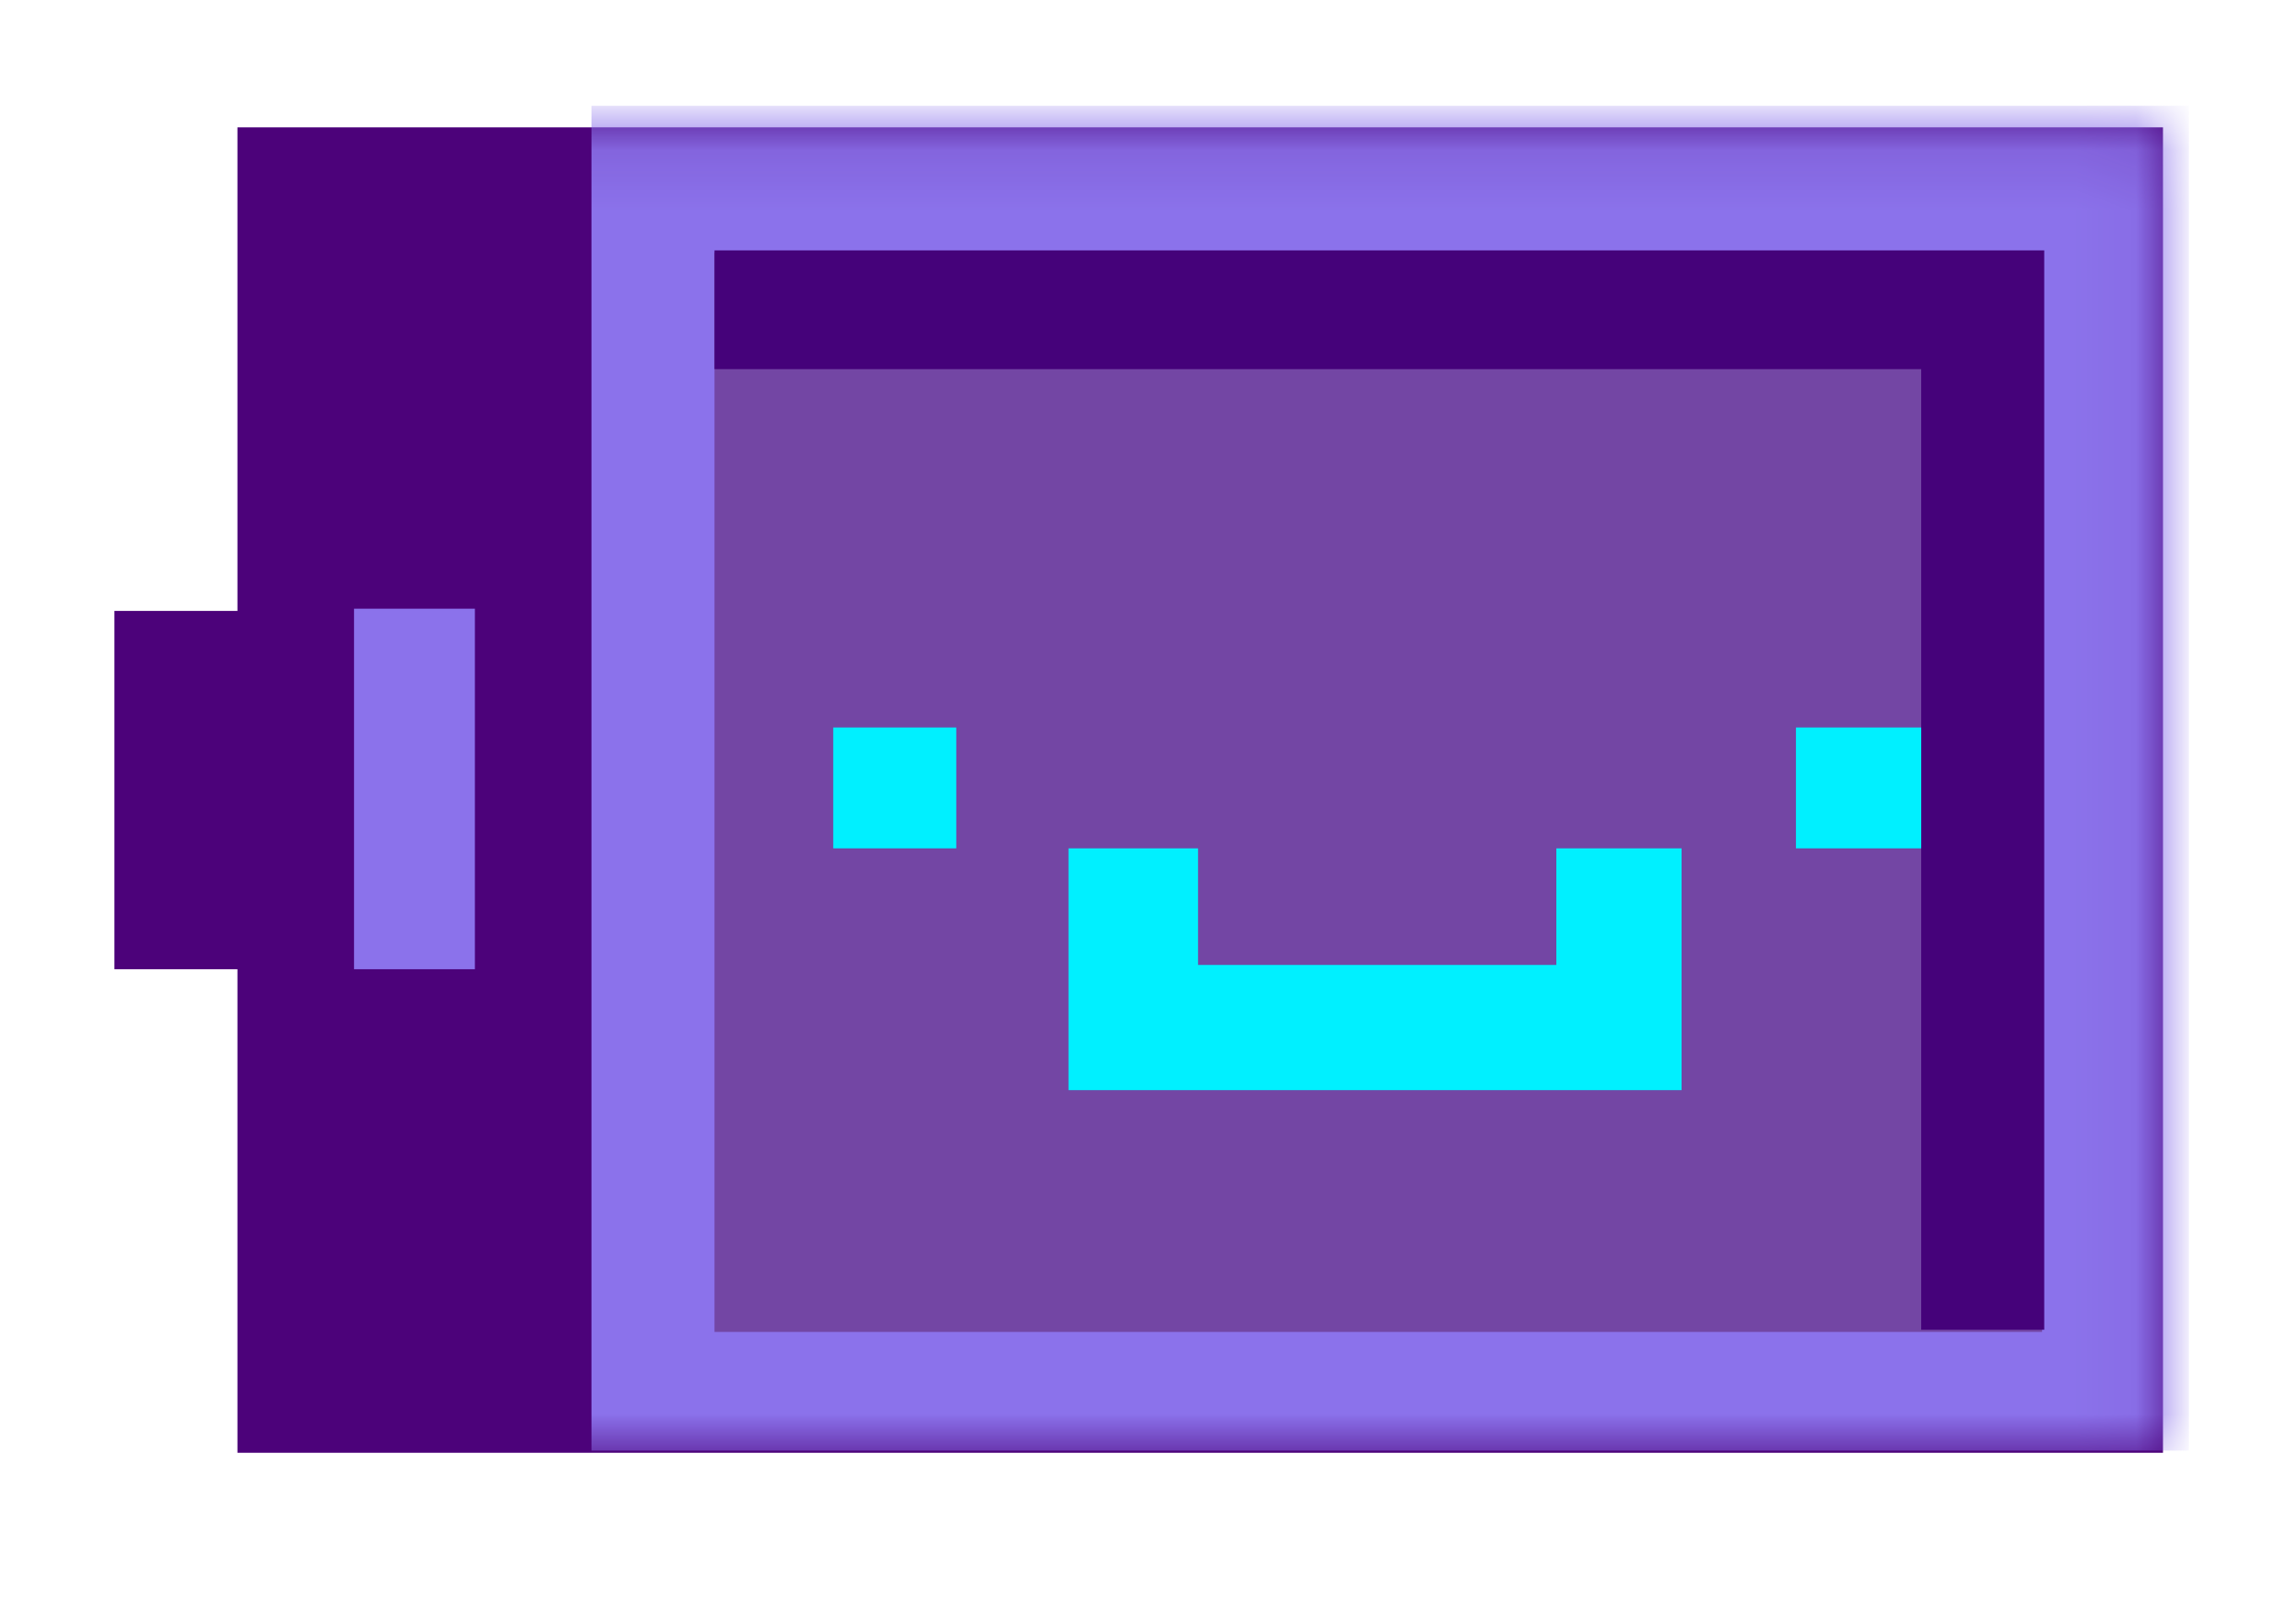 <svg width="38" height="27" viewBox="0 0 38 27" fill="none" xmlns="http://www.w3.org/2000/svg">
<path class="icon-about-stroke" d="M35.991 0H3.947V2.117H1.866V10.083H0V16.147H1.866V24.185H4.055V26.159H36.098V24.185H38V2.153H35.991V0Z" fill="transparent"/>
<path d="M35.955 24.149H3.947V16.111H1.902V10.155H3.947V2.117H35.955V24.149Z" fill="#4C027A"/>
<mask id="mask0" mask-type="alpha" maskUnits="userSpaceOnUse" x="1" y="2" width="35" height="23">
<path d="M35.955 24.149H3.947V16.111H1.902V10.155H3.947V2.117H35.955V24.149Z" fill="white"/>
</mask>
<g mask="url(#mask0)">
<path d="M9.832 24.113V2.081V1.758H36.385V24.113H9.832Z" fill="#8b72eb"/>
<path d="M7.894 10.118H5.885V16.111H7.894V10.118Z" fill="#8b72eb"/>
<path d="M33.945 22.14H11.877V4.198H33.945V22.14Z" fill="#7346a4"/>
<path d="M31.936 6.136H11.877V4.162H33.981V22.104H31.936V6.136Z" fill="#45027A"/>
<path d="M15.896 12.093H13.851V14.102H15.896V12.093Z" fill="#00F0FF"/>
<path d="M19.915 14.102H17.762V18.121H27.953V14.102H25.871V16.04H19.915V14.102Z" fill="#00F0FF"/>
<path d="M31.936 14.102H29.854V12.093H31.936V14.102Z" fill="#00F0FF"/>
</g>
</svg>
